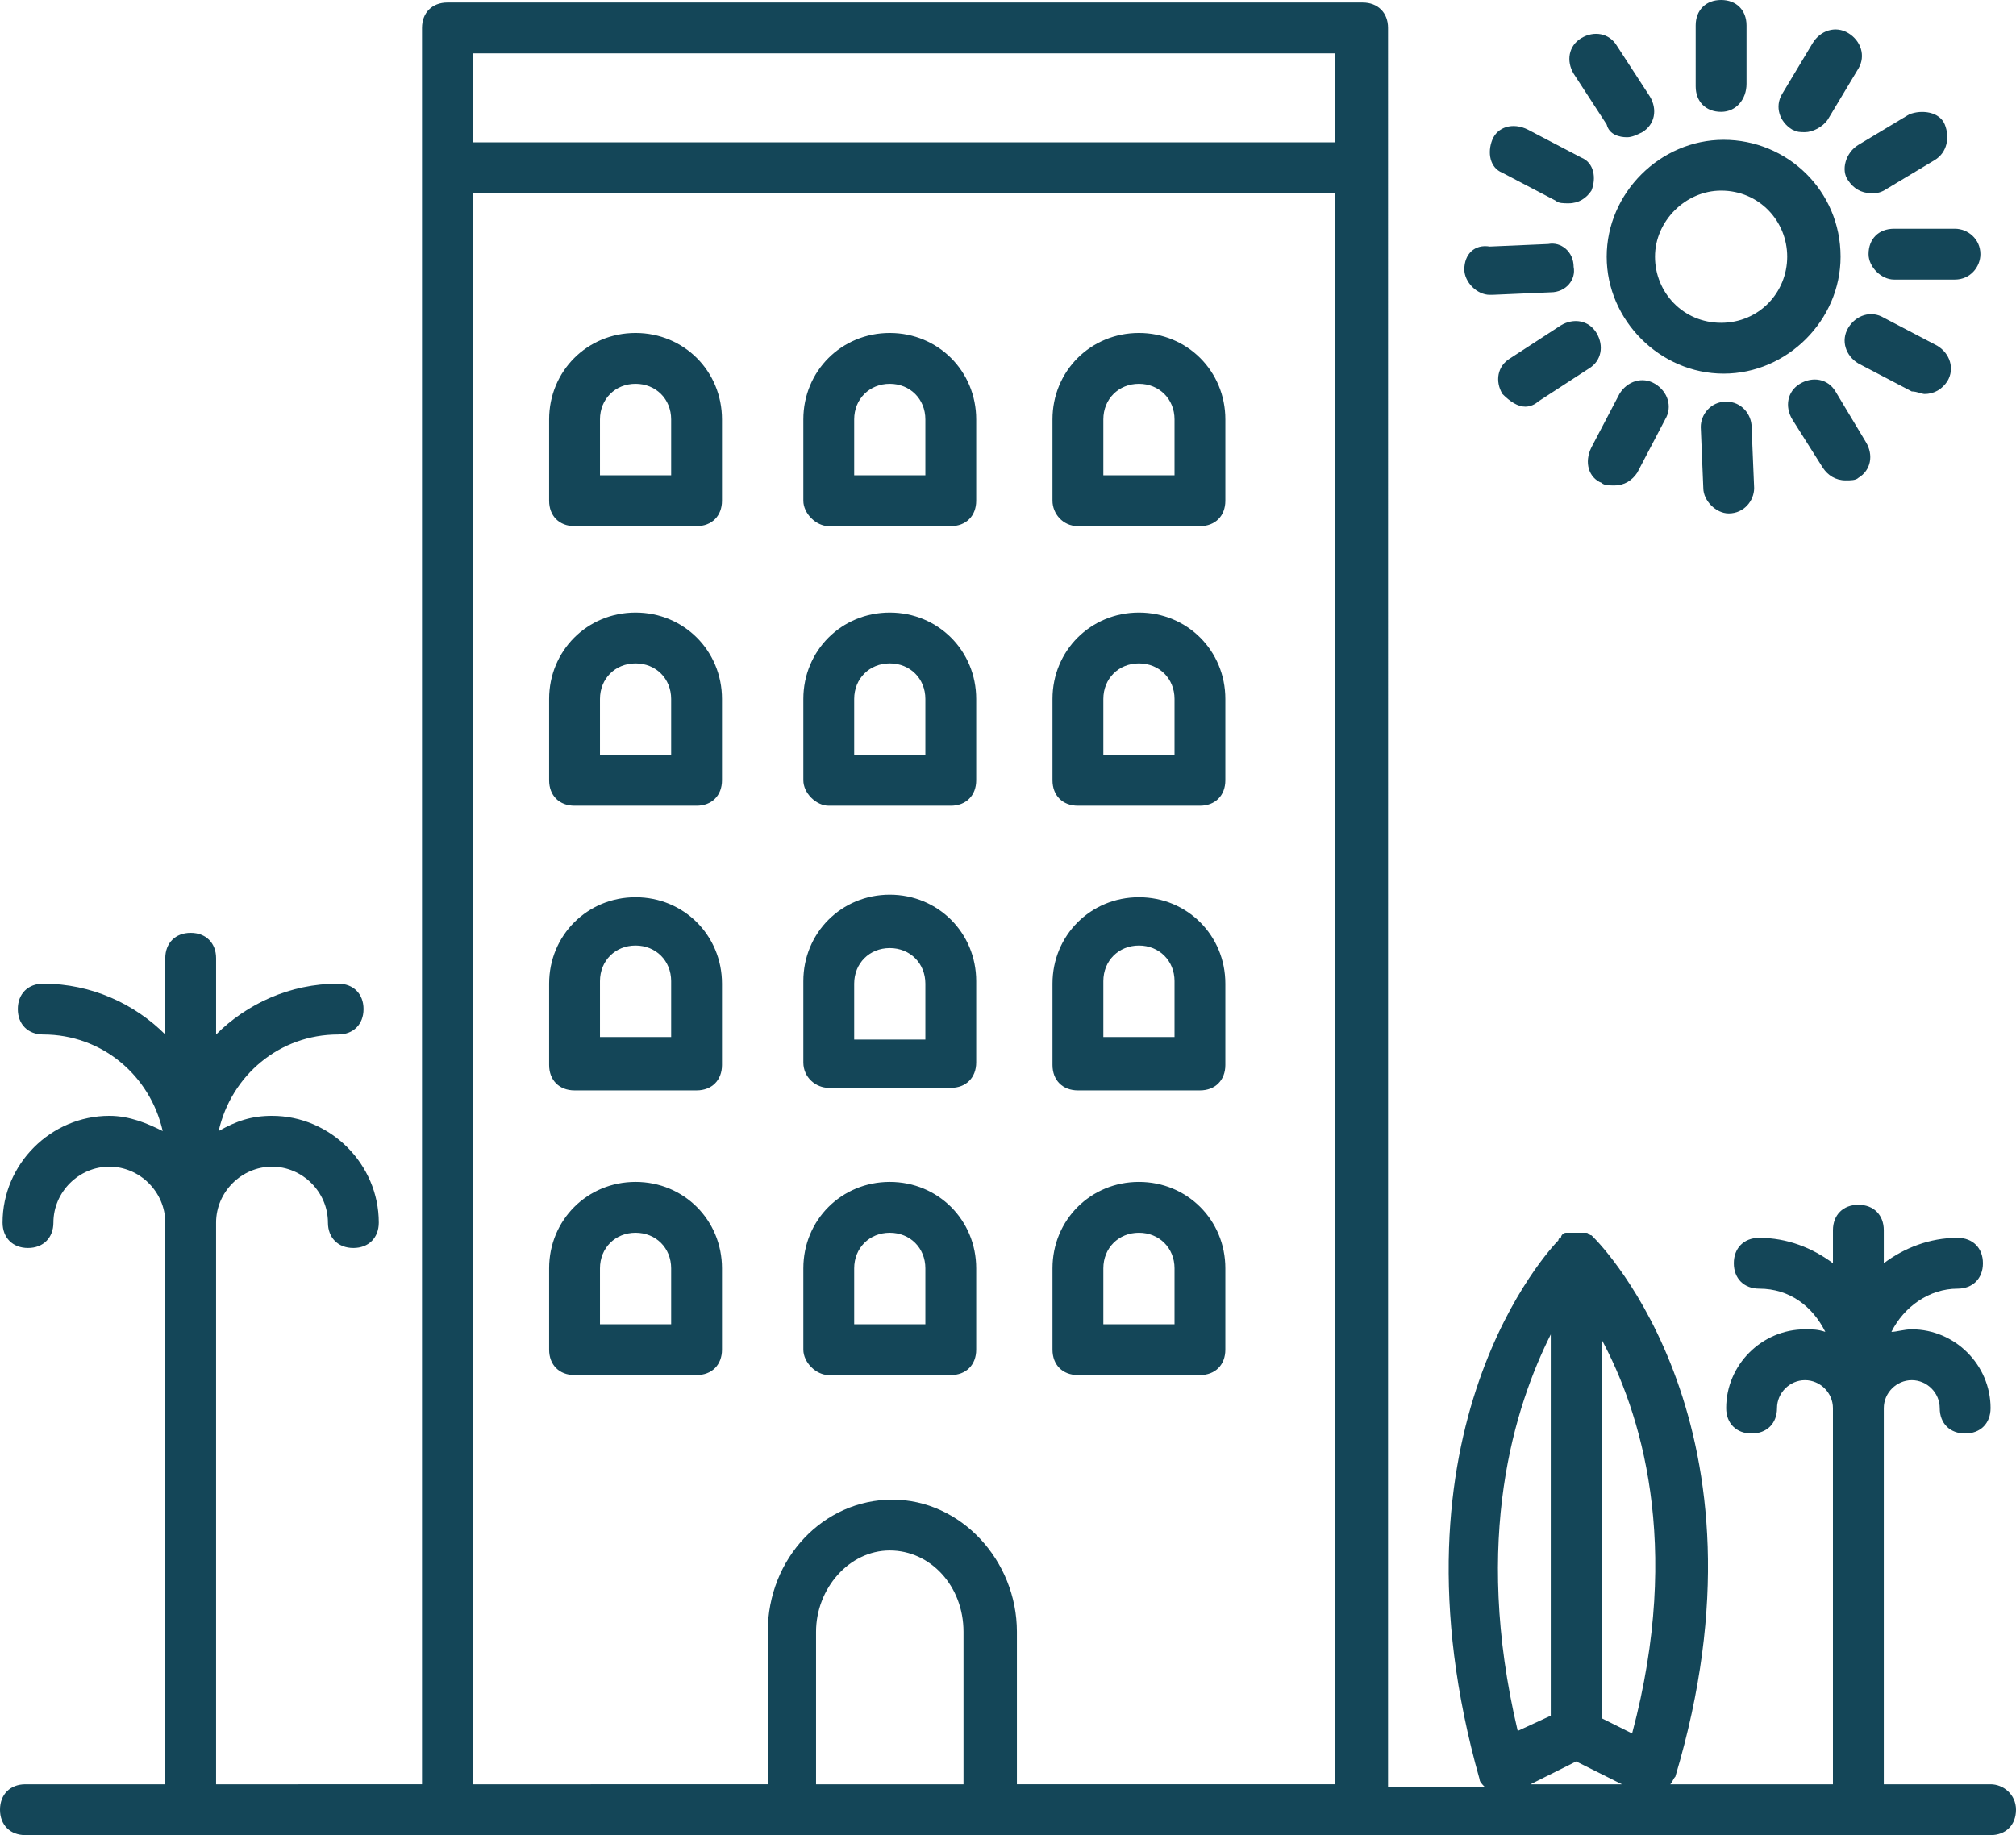 <svg version="1.1" id="图层_1" x="0px" y="0px" width="200px" height="182.093px" viewBox="0 0 200 182.093" enable-background="new 0 0 200 182.093" xml:space="preserve" xmlns="http://www.w3.org/2000/svg" xmlns:xlink="http://www.w3.org/1999/xlink" xmlns:xml="http://www.w3.org/XML/1998/namespace">
  <path fill="#144658" d="M63.052,89.029c-4.792,0-8.575,3.783-8.575,8.575v8.071c0,1.514,1.009,2.522,2.522,2.522h12.105
	c1.514,0,2.522-1.008,2.522-2.522v-8.071C71.626,92.812,67.843,89.029,63.052,89.029z M66.583,102.9h-7.062v-5.548
	c0-2.018,1.513-3.531,3.531-3.531c2.017,0,3.531,1.514,3.531,3.531V102.9L66.583,102.9z M82.219,107.944h12.106
	c1.513,0,2.521-1.009,2.521-2.522v-8.071c0-4.792-3.783-8.575-8.574-8.575c-4.792,0-8.575,3.783-8.575,8.575v8.071
	C79.697,106.935,80.958,107.944,82.219,107.944z M84.741,97.604c0-2.018,1.514-3.53,3.531-3.53s3.531,1.513,3.531,3.53v5.549h-7.062
	V97.604L84.741,97.604z M63.052,117.276c-4.792,0-8.575,3.783-8.575,8.575v8.071c0,1.513,1.009,2.521,2.522,2.521h12.105
	c1.514,0,2.522-1.009,2.522-2.521v-8.071C71.626,121.059,67.843,117.276,63.052,117.276z M66.583,131.4h-7.062v-5.549
	c0-2.017,1.513-3.53,3.531-3.53c2.017,0,3.531,1.513,3.531,3.53V131.4L66.583,131.4z M82.219,136.443h12.106
	c1.513,0,2.521-1.009,2.521-2.521v-8.071c0-4.792-3.783-8.575-8.574-8.575c-4.792,0-8.575,3.783-8.575,8.575v8.071
	C79.697,135.183,80.958,136.443,82.219,136.443z M84.741,125.851c0-2.017,1.514-3.53,3.531-3.53s3.531,1.513,3.531,3.53v5.549
	h-7.062V125.851L84.741,125.851z M112.989,89.029c-4.792,0-8.576,3.783-8.576,8.575v8.071c0,1.514,1.009,2.522,2.522,2.522h12.105
	c1.514,0,2.522-1.008,2.522-2.522v-8.071C121.563,92.812,117.78,89.029,112.989,89.029z M116.52,102.9h-7.062v-5.548
	c0-2.018,1.513-3.531,3.531-3.531c2.017,0,3.531,1.514,3.531,3.531V102.9L116.52,102.9z M63.052,60.782
	c-4.792,0-8.575,3.783-8.575,8.575v8.07c0,1.514,1.009,2.522,2.522,2.522h12.105c1.514,0,2.522-1.009,2.522-2.522v-8.07
	C71.626,64.565,67.843,60.782,63.052,60.782z M66.583,74.905h-7.062v-5.548c0-2.018,1.513-3.531,3.531-3.531
	c2.017,0,3.531,1.513,3.531,3.531V74.905L66.583,74.905z M82.219,79.949h12.106c1.513,0,2.521-1.009,2.521-2.522v-8.07
	c0-4.792-3.783-8.575-8.574-8.575c-4.792,0-8.575,3.783-8.575,8.575v8.07C79.697,78.688,80.958,79.949,82.219,79.949z
	 M84.741,69.356c0-2.018,1.514-3.531,3.531-3.531s3.531,1.513,3.531,3.531v5.548h-7.062V69.356L84.741,69.356z M63.052,33.039
	c-4.792,0-8.575,3.783-8.575,8.575v8.071c0,1.513,1.009,2.522,2.522,2.522h12.105c1.514,0,2.522-1.009,2.522-2.522v-8.071
	C71.626,36.822,67.843,33.039,63.052,33.039z M66.583,47.162h-7.062v-5.548c0-2.018,1.513-3.531,3.531-3.531
	c2.017,0,3.531,1.513,3.531,3.531V47.162L66.583,47.162z M82.219,52.207h12.106c1.513,0,2.521-1.009,2.521-2.522v-8.071
	c0-4.792-3.783-8.575-8.574-8.575c-4.792,0-8.575,3.783-8.575,8.575v8.071C79.697,50.945,80.958,52.207,82.219,52.207z
	 M84.741,41.614c0-2.018,1.514-3.531,3.531-3.531s3.531,1.513,3.531,3.531v5.548h-7.062V41.614L84.741,41.614z M106.936,52.207
	h12.105c1.514,0,2.522-1.009,2.522-2.522v-8.071c0-4.792-3.784-8.575-8.575-8.575c-4.792,0-8.576,3.783-8.576,8.575v8.071
	C104.413,50.945,105.422,52.207,106.936,52.207z M109.458,41.614c0-2.018,1.513-3.531,3.531-3.531c2.017,0,3.531,1.513,3.531,3.531
	v5.548h-7.062V41.614L109.458,41.614z M112.989,60.782c-4.792,0-8.576,3.783-8.576,8.575v8.07c0,1.514,1.009,2.522,2.522,2.522
	h12.105c1.514,0,2.522-1.009,2.522-2.522v-8.07C121.563,64.565,117.78,60.782,112.989,60.782z M116.52,74.905h-7.062v-5.548
	c0-2.018,1.513-3.531,3.531-3.531c2.017,0,3.531,1.513,3.531,3.531V74.905L116.52,74.905z M112.989,117.276
	c-4.792,0-8.576,3.783-8.576,8.575v8.071c0,1.513,1.009,2.521,2.522,2.521h12.105c1.514,0,2.522-1.009,2.522-2.521v-8.071
	C121.563,121.059,117.78,117.276,112.989,117.276z M116.52,131.4h-7.062v-5.549c0-2.017,1.513-3.53,3.531-3.53
	c2.017,0,3.531,1.513,3.531,3.53V131.4L116.52,131.4z M197.478,177.048h-10.593v-37.326c0-1.513,1.261-2.774,2.774-2.774
	c1.514,0,2.775,1.261,2.775,2.774s1.008,2.521,2.522,2.521c1.513,0,2.522-1.008,2.522-2.521c0-4.288-3.531-7.818-7.819-7.818
	c-0.756,0-1.513,0.252-2.018,0.252c1.261-2.522,3.783-4.287,6.558-4.287c1.512,0,2.521-1.009,2.521-2.522
	c0-1.513-1.009-2.522-2.521-2.522c-2.775,0-5.297,1.009-7.314,2.522v-3.278c0-1.513-1.009-2.522-2.522-2.522
	c-1.513,0-2.522,1.009-2.522,2.522v3.278c-2.017-1.513-4.539-2.522-7.314-2.522c-1.513,0-2.521,1.009-2.521,2.522
	c0,1.514,1.008,2.522,2.521,2.522c3.027,0,5.297,1.765,6.558,4.287c-0.757-0.252-1.261-0.252-2.018-0.252
	c-4.288,0-7.819,3.531-7.819,7.818c0,1.513,1.01,2.521,2.522,2.521c1.514,0,2.522-1.008,2.522-2.521s1.261-2.774,2.775-2.774
	c1.512,0,2.773,1.261,2.773,2.774v37.326h-16.141c0.253-0.251,0.253-0.504,0.505-0.756c10.34-34.552-7.314-52.711-8.071-53.468l0,0
	l0,0l-0.252-0.252c-0.252,0-0.252-0.252-0.504-0.252c-0.251,0-0.251,0-0.504,0c-0.253,0-0.253,0-0.505,0c-0.252,0-0.252,0-0.504,0
	c-0.252,0-0.252,0-0.505,0c-0.252,0-0.505,0.252-0.505,0.504c0,0-0.251,0-0.251,0.252l0,0l0,0
	c-0.757,0.757-17.655,18.663-7.819,53.468c0,0.252,0.252,0.504,0.504,0.756h-9.584V2.774c0-1.513-1.008-2.522-2.522-2.522H44.388
	c-1.513,0-2.522,1.009-2.522,2.522v174.274H21.437v-55.737c0-3.026,2.522-5.548,5.549-5.548c3.026,0,5.548,2.522,5.548,5.548
	c0,1.513,1.009,2.522,2.522,2.522s2.522-1.009,2.522-2.522c0-5.801-4.792-10.592-10.592-10.592c-2.019,0-3.531,0.504-5.296,1.513
	c1.261-5.548,6.053-9.584,11.854-9.584c1.513,0,2.521-1.008,2.521-2.521c0-1.514-1.008-2.522-2.521-2.522
	c-4.792,0-9.08,2.018-12.106,5.044v-7.566c0-1.513-1.008-2.522-2.521-2.522c-1.514,0-2.522,1.009-2.522,2.522v7.566
	c-3.027-3.026-7.314-5.044-12.106-5.044c-1.513,0-2.522,1.009-2.522,2.522c0,1.513,1.009,2.521,2.522,2.521
	c5.801,0,10.593,4.036,11.854,9.584c-1.513-0.756-3.279-1.513-5.296-1.513c-5.8,0-10.593,4.792-10.593,10.592
	c0,1.513,1.009,2.522,2.522,2.522c1.513,0,2.522-1.009,2.522-2.522c0-3.026,2.522-5.548,5.548-5.548s5.549,2.522,5.549,5.548v55.737
	H2.522c-1.514,0-2.522,1.01-2.522,2.522c0,1.514,1.008,2.522,2.522,2.522h194.956c1.512,0,2.522-1.008,2.522-2.522
	C200,178.058,198.739,177.048,197.478,177.048z M161.916,172.005l-3.026-1.513v-37.58
	C162.673,139.974,166.96,153.089,161.916,172.005z M153.846,132.408v37.831l-3.279,1.514
	C146.027,152.584,150.314,139.47,153.846,132.408z M156.368,174.779l4.54,2.27h-9.08L156.368,174.779z M132.409,5.296v8.827H46.91
	V5.296H132.409z M46.91,19.167h85.499v157.881h-31.526v-15.132c0-7.062-5.549-13.114-12.358-13.114
	c-6.81,0-12.358,5.801-12.358,13.114v15.132H46.91V19.167z M95.838,177.048h-14.88v-15.132c0-4.287,3.278-8.07,7.314-8.07
	c4.035,0,7.314,3.531,7.314,8.07v15.132H95.838z M182.597,25.473c0-6.558-5.295-11.602-11.601-11.602s-11.602,5.296-11.602,11.602
	c0,6.305,5.296,11.601,11.602,11.601S182.597,31.778,182.597,25.473z M170.744,32.03c-3.783,0-6.558-3.026-6.558-6.557
	c0-3.531,3.027-6.558,6.558-6.558c3.783,0,6.558,3.026,6.558,6.558C177.301,29.003,174.526,32.03,170.744,32.03z M170.744,11.097
	c-1.514,0-2.522-1.009-2.522-2.522V2.522c0-1.513,1.008-2.522,2.522-2.522s2.522,1.009,2.522,2.522v5.801
	C173.266,9.836,172.257,11.097,170.744,11.097z M184.362,6.809l-3.026,5.044c-0.504,0.757-1.513,1.261-2.27,1.261
	c-0.505,0-0.757,0-1.261-0.252c-1.261-0.756-1.766-2.27-1.009-3.531l3.027-5.044c0.756-1.261,2.27-1.765,3.531-1.008
	C184.615,4.035,185.119,5.548,184.362,6.809z M184.362,14.376l5.044-3.027c1.261-0.504,3.027-0.252,3.531,1.009
	c0.504,1.261,0.251,2.774-1.01,3.531l-5.043,3.027c-0.504,0.252-0.756,0.252-1.261,0.252c-1.008,0-1.766-0.504-2.27-1.261
	C182.597,16.897,183.102,15.132,184.362,14.376z M187.894,22.698h6.053c1.261,0,2.522,1.009,2.522,2.522
	c0,1.261-1.009,2.522-2.522,2.522h-6.053l0,0c-1.261,0-2.522-1.261-2.522-2.522C185.372,23.708,186.38,22.698,187.894,22.698z
	 M189.659,38.84l-5.296-2.774c-1.261-0.756-1.766-2.27-1.008-3.531c0.756-1.26,2.27-1.766,3.531-1.008l5.296,2.774
	c1.261,0.757,1.766,2.27,1.008,3.531c-0.504,0.757-1.261,1.261-2.27,1.261C190.668,39.092,190.164,38.84,189.659,38.84z
	 M177.806,41.614c-0.757-1.261-0.504-2.774,0.756-3.531c1.261-0.756,2.774-0.504,3.531,0.757l3.026,5.044
	c0.757,1.261,0.504,2.774-0.757,3.531c-0.252,0.252-0.756,0.252-1.261,0.252c-1.009,0-1.765-0.504-2.27-1.261L177.806,41.614z
	 M173.77,42.371l0.252,6.053c0,1.261-1.009,2.522-2.522,2.522l0,0c-1.261,0-2.522-1.261-2.522-2.522l-0.252-6.053
	c0-1.261,1.009-2.522,2.521-2.522C172.761,39.849,173.77,41.11,173.77,42.371z M157.881,44.388l2.774-5.296
	c0.757-1.261,2.27-1.765,3.53-1.009c1.261,0.757,1.767,2.27,1.01,3.531l-2.774,5.296c-0.505,0.756-1.261,1.261-2.27,1.261
	c-0.504,0-1.009,0-1.261-0.252C157.629,47.415,157.125,45.901,157.881,44.388z M149.053,39.092
	c-0.756-1.261-0.504-2.774,0.757-3.531l5.043-3.279c1.261-0.756,2.775-0.504,3.531,0.757c0.757,1.261,0.505,2.774-0.756,3.53
	l-5.044,3.279c-0.252,0.252-0.756,0.504-1.26,0.504C150.567,40.353,149.811,39.849,149.053,39.092z M147.793,24.464l5.801-0.252
	c1.26-0.252,2.521,0.756,2.521,2.27c0.252,1.261-0.756,2.522-2.27,2.522l-5.801,0.252c-0.252,0-0.252,0-0.252,0
	c-1.261,0-2.522-1.261-2.522-2.522C145.271,25.22,146.28,24.212,147.793,24.464z M151.576,12.862l5.297,2.774
	c1.261,0.505,1.513,2.018,1.008,3.279c-0.504,0.756-1.261,1.261-2.27,1.261c-0.504,0-1.008,0-1.261-0.253l-5.297-2.774
	c-1.26-0.504-1.512-2.018-1.008-3.279C148.549,12.61,150.063,12.106,151.576,12.862z M159.395,12.358l-3.279-5.044
	c-0.756-1.261-0.504-2.774,0.757-3.531c1.261-0.757,2.774-0.504,3.53,0.756l3.279,5.044c0.757,1.261,0.504,2.774-0.757,3.531
	c-0.504,0.252-1.009,0.504-1.513,0.504C160.655,13.619,159.646,13.367,159.395,12.358z" class="color c1"/>
</svg>